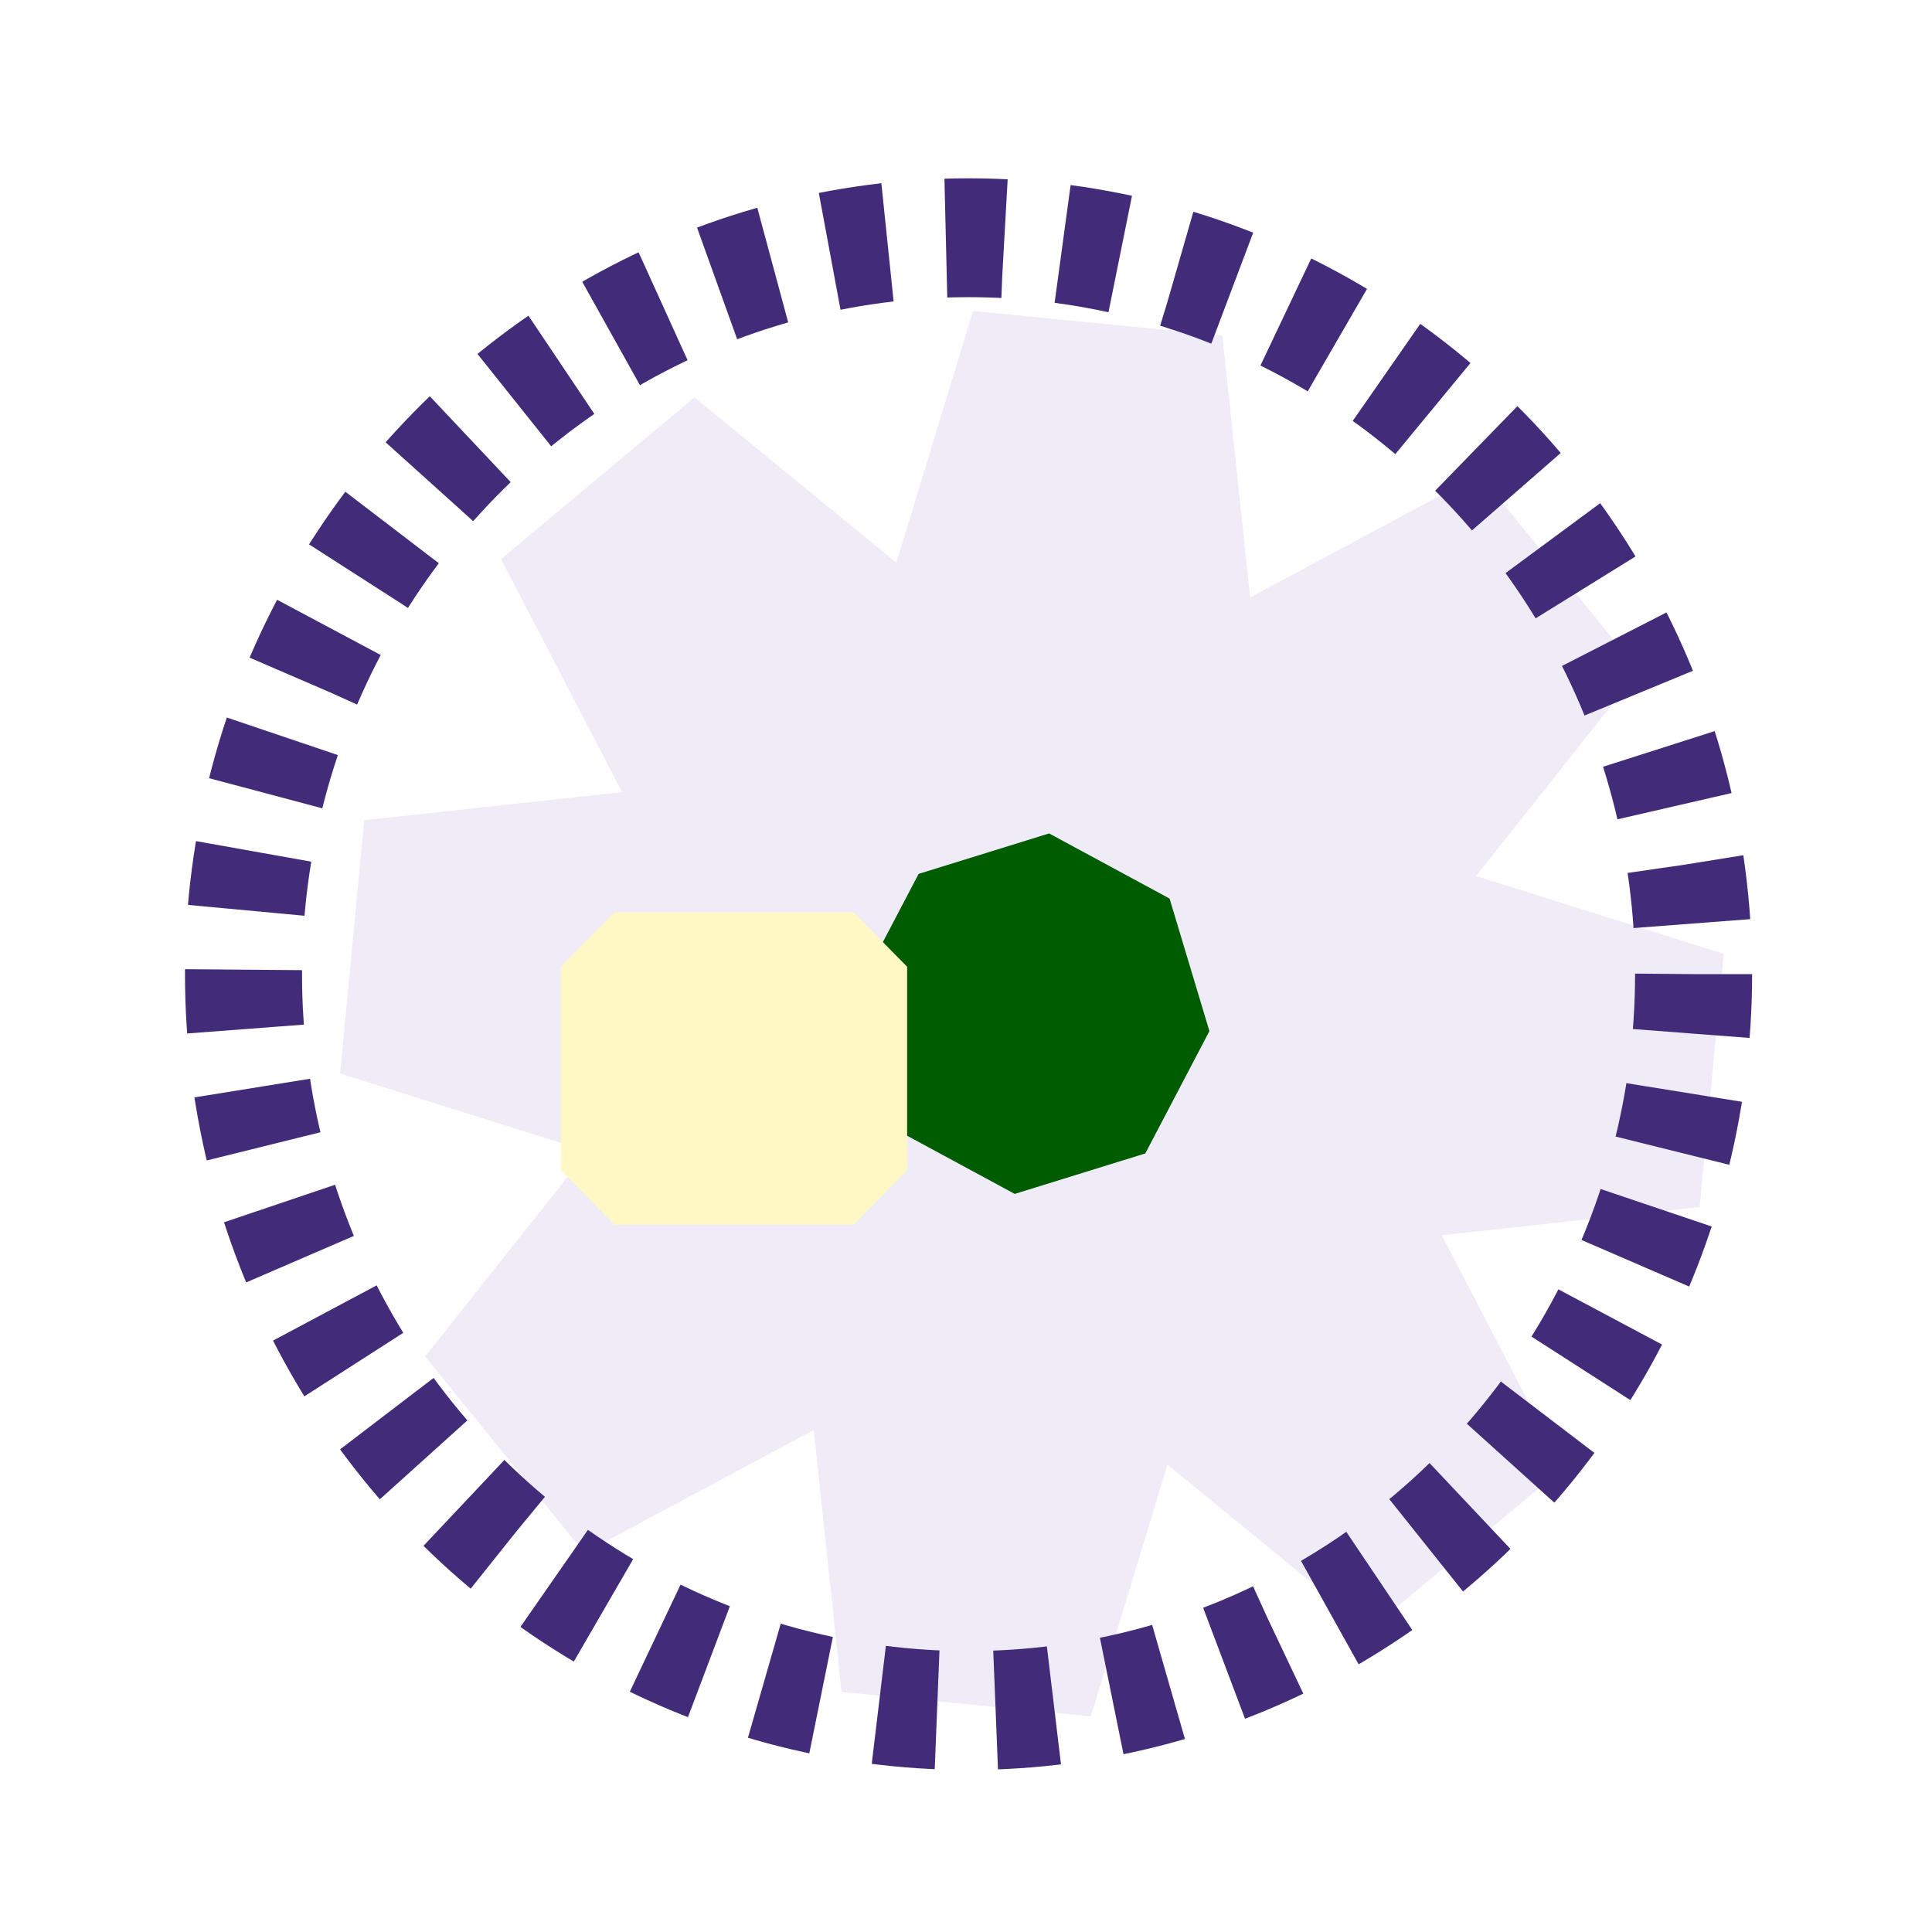 <?xml version="1.0" encoding="UTF-8" standalone="no"?>
<!-- Created with Inkscape (http://www.inkscape.org/) -->

<svg
   xmlns:dc="http://purl.org/dc/elements/1.1/"
   xmlns:cc="http://creativecommons.org/ns#"
   xmlns:rdf="http://www.w3.org/1999/02/22-rdf-syntax-ns#"
   xmlns:svg="http://www.w3.org/2000/svg"
   xmlns="http://www.w3.org/2000/svg"
   xmlns:sodipodi="http://sodipodi.sourceforge.net/DTD/sodipodi-0.dtd"
   xmlns:inkscape="http://www.inkscape.org/namespaces/inkscape"
   width="215mm"
   height="215mm"
   viewBox="0 0 215 215"
   version="1.1"
   id="svg8"
   inkscape:version="0.92.1 r15371"
   sodipodi:docname="homepage-icon-wiki.svg">
  <defs
     id="defs2">
    <filter
       style="color-interpolation-filters:sRGB;"
       inkscape:label="Carnaval"
       id="filter7276"
       inkscape:menu="Overlays"
       inkscape:menu-tooltip="White splotches evocating carnaval masks">
      <feFlood
         flood-opacity="0.498"
         flood-color="rgb(0,0,0)"
         result="flood"
         id="feFlood7266" />
      <feComposite
         in="flood"
         in2="SourceGraphic"
         operator="in"
         result="composite1"
         id="feComposite7268" />
      <feGaussianBlur
         in="composite1"
         stdDeviation="2"
         result="blur"
         id="feGaussianBlur7270" />
      <feOffset
         dx="-3.4"
         dy="0.812"
         result="offset"
         id="feOffset7272" />
      <feComposite
         in="SourceGraphic"
         in2="offset"
         operator="over"
         result="fbSourceGraphic"
         id="feComposite7274" />
      <feColorMatrix
         result="fbSourceGraphicAlpha"
         in="fbSourceGraphic"
         values="0 0 0 -1 0 0 0 0 -1 0 0 0 0 -1 0 0 0 0 1 0"
         id="feColorMatrix11646" />
      <feGaussianBlur
         id="feGaussianBlur11648"
         stdDeviation="0.01"
         result="result8"
         in="fbSourceGraphic" />
      <feTurbulence
         id="feTurbulence11650"
         baseFrequency="0.025 0.028"
         numOctaves="5"
         type="turbulence"
         result="result7"
         seed="3" />
      <feColorMatrix
         id="feColorMatrix11652"
         values="1 0 0 0 0 0 1 0 0 0 0 0 1 0 0 0 0 0 6 -2.4 "
         result="result5" />
      <feComposite
         in2="result7"
         id="feComposite11654"
         operator="in"
         in="result8"
         result="result6" />
      <feDisplacementMap
         in2="result6"
         id="feDisplacementMap11656"
         result="result4"
         scale="40"
         yChannelSelector="A"
         xChannelSelector="R"
         in="result5" />
      <feFlood
         id="feFlood11658"
         flood-color="rgb(255,255,255)"
         flood-opacity="1"
         result="result10" />
      <feComposite
         in2="result4"
         id="feComposite11660"
         operator="in"
         result="result2" />
      <feComposite
         in2="result8"
         id="feComposite11662"
         operator="in"
         in="result2"
         result="result9" />
      <feBlend
         in2="result8"
         id="feBlend11664"
         mode="normal"
         result="result11" />
      <feBlend
         in2="result11"
         id="feBlend11666"
         mode="multiply" />
    </filter>
    <filter
       style="color-interpolation-filters:sRGB;"
       inkscape:label="Carnaval"
       id="filter7300"
       inkscape:menu="Overlays"
       inkscape:menu-tooltip="White splotches evocating carnaval masks">
      <feFlood
         flood-opacity="0.498"
         flood-color="rgb(0,0,0)"
         result="flood"
         id="feFlood7290" />
      <feComposite
         in="flood"
         in2="SourceGraphic"
         operator="in"
         result="composite1"
         id="feComposite7292" />
      <feGaussianBlur
         in="composite1"
         stdDeviation="2"
         result="blur"
         id="feGaussianBlur7294" />
      <feOffset
         dx="-3.4"
         dy="0.8"
         result="offset"
         id="feOffset7296" />
      <feComposite
         in="SourceGraphic"
         in2="offset"
         operator="over"
         result="fbSourceGraphic"
         id="feComposite7298" />
      <feColorMatrix
         result="fbSourceGraphicAlpha"
         in="fbSourceGraphic"
         values="0 0 0 -1 0 0 0 0 -1 0 0 0 0 -1 0 0 0 0 1 0"
         id="feColorMatrix11624" />
      <feGaussianBlur
         id="feGaussianBlur11626"
         stdDeviation="0.01"
         result="result8"
         in="fbSourceGraphic" />
      <feTurbulence
         id="feTurbulence11628"
         baseFrequency="0.025 0.028"
         numOctaves="5"
         type="turbulence"
         result="result7"
         seed="3" />
      <feColorMatrix
         id="feColorMatrix11630"
         values="1 0 0 0 0 0 1 0 0 0 0 0 1 0 0 0 0 0 6 -2.4 "
         result="result5" />
      <feComposite
         in2="result7"
         id="feComposite11632"
         operator="in"
         in="result8"
         result="result6" />
      <feDisplacementMap
         in2="result6"
         id="feDisplacementMap11634"
         result="result4"
         scale="40"
         yChannelSelector="A"
         xChannelSelector="R"
         in="result5" />
      <feFlood
         id="feFlood11636"
         flood-color="rgb(255,255,255)"
         flood-opacity="1"
         result="result10" />
      <feComposite
         in2="result4"
         id="feComposite11638"
         operator="in"
         result="result2" />
      <feComposite
         in2="result8"
         id="feComposite11640"
         operator="in"
         in="result2"
         result="result9" />
      <feBlend
         in2="result8"
         id="feBlend11642"
         mode="normal"
         result="result11" />
      <feBlend
         in2="result11"
         id="feBlend11644"
         mode="multiply" />
    </filter>
    <filter
       inkscape:label="Velvet Bumps"
       inkscape:menu="Bumps"
       inkscape:menu-tooltip="Gives Smooth Bumps velvet like"
       style="color-interpolation-filters:sRGB;"
       id="filter12274">
      <feGaussianBlur
         result="result3"
         stdDeviation="4"
         in="SourceGraphic"
         id="feGaussianBlur12250" />
      <feComponentTransfer
         in="result3"
         result="result1"
         id="feComponentTransfer12258">
        <feFuncR
           tableValues="0 0.1 0.2 0.3 0.4 0.5 0.6 0.7 0.8 0.9 1"
           type="discrete"
           id="feFuncR12252" />
        <feFuncG
           tableValues="0 0.1 0.2 0.3 0.4 0.5 0.6 0.7 0.8 0.9 1"
           type="discrete"
           id="feFuncG12254" />
        <feFuncB
           tableValues="0 0.1 0.2 0.3 0.4 0.5 0.6 0.7 0.8 0.9 1"
           type="discrete"
           id="feFuncB12256" />
      </feComponentTransfer>
      <feGaussianBlur
         stdDeviation="2"
         result="result5"
         id="feGaussianBlur12260" />
      <feBlend
         in2="result1"
         mode="lighten"
         result="result6"
         id="feBlend12262" />
      <feColorMatrix
         result="result2"
         type="luminanceToAlpha"
         in="result6"
         id="feColorMatrix12264" />
      <feDiffuseLighting
         lighting-color="#ffffff"
         in="result2"
         diffuseConstant="0.7"
         result="result1"
         surfaceScale="-15"
         id="feDiffuseLighting12268">
        <feDistantLight
           azimuth="225"
           elevation="20"
           id="feDistantLight12266" />
      </feDiffuseLighting>
      <feComposite
         in2="result6"
         k2="0.5"
         result="result3"
         k3="0.8"
         k1="0.2"
         in="result1"
         operator="arithmetic"
         id="feComposite12270" />
      <feComposite
         in2="SourceGraphic"
         result="fbSourceGraphic"
         operator="in"
         k2="1"
         in="result3"
         id="feComposite12272" />
      <feColorMatrix
         result="fbSourceGraphicAlpha"
         in="fbSourceGraphic"
         values="0 0 0 -1 0 0 0 0 -1 0 0 0 0 -1 0 0 0 0 1 0"
         id="feColorMatrix12304" />
      <feGaussianBlur
         id="feGaussianBlur12306"
         stdDeviation="1"
         result="result3"
         in="fbSourceGraphic" />
      <feBlend
         in2="result3"
         id="feBlend12308"
         result="result5"
         mode="screen"
         in="fbSourceGraphic" />
      <feGaussianBlur
         id="feGaussianBlur12310"
         stdDeviation="1"
         result="result7" />
      <feConvolveMatrix
         id="feConvolveMatrix12312"
         order="3 3"
         kernelMatrix="2 0 0 1 1 -1 0 0 -2 "
         targetX="1"
         targetY="1"
         result="result8" />
      <feBlend
         in2="result8"
         id="feBlend12314"
         mode="darken"
         in="result7"
         result="result6" />
    </filter>
    <filter
       inkscape:label="Cool Outside"
       inkscape:menu="Morphology"
       inkscape:menu-tooltip="Blurred colorized contour, empty inside"
       style="color-interpolation-filters:sRGB;"
       id="filter7827">
      <feGaussianBlur
         stdDeviation="2"
         result="result1"
         id="feGaussianBlur7813" />
      <feOffset
         dx="2"
         dy="2"
         id="feOffset7815" />
      <feConvolveMatrix
         result="result3"
         order="3 3"
         kernelMatrix="2 0 0 0 8 0 4 0 -4 "
         divisor="2"
         bias="0"
         targetX="0"
         id="feConvolveMatrix7817" />
      <feComposite
         operator="xor"
         result="result2"
         in="result3"
         in2="result1"
         id="feComposite7819" />
      <feColorMatrix
         values="91.7"
         result="fbSourceGraphic"
         type="hueRotate"
         id="feColorMatrix7821" />
      <feBlend
         mode="multiply"
         result="result4"
         in="fbSourceGraphic"
         in2="result3"
         id="feBlend7823" />
      <feComposite
         operator="in"
         result="result6"
         in="fbSourceGraphic"
         in2="result4"
         id="feComposite7825" />
    </filter>
    <filter
       inkscape:label="Cool Outside"
       inkscape:menu="Morphology"
       inkscape:menu-tooltip="Blurred colorized contour, empty inside"
       style="color-interpolation-filters:sRGB;"
       id="filter7843">
      <feGaussianBlur
         stdDeviation="2"
         result="result1"
         id="feGaussianBlur7829" />
      <feOffset
         dx="2"
         dy="2"
         id="feOffset7831" />
      <feConvolveMatrix
         result="result3"
         order="3 3"
         kernelMatrix="2 0 0 0 8 0 4 0 -4 "
         divisor="2"
         bias="0"
         targetX="0"
         id="feConvolveMatrix7833" />
      <feComposite
         operator="xor"
         result="result2"
         in="result3"
         in2="result1"
         id="feComposite7835" />
      <feColorMatrix
         values="91.7"
         result="fbSourceGraphic"
         type="hueRotate"
         id="feColorMatrix7837" />
      <feBlend
         mode="multiply"
         result="result4"
         in="fbSourceGraphic"
         in2="result3"
         id="feBlend7839" />
      <feComposite
         operator="in"
         result="result6"
         in="fbSourceGraphic"
         in2="result4"
         id="feComposite7841" />
    </filter>
    <filter
       style="color-interpolation-filters:sRGB;"
       x="-0.2"
       width="1.4"
       y="-0.2"
       height="1.4"
       inkscape:label="Invert"
       id="filter8425"
       inkscape:menu="Ridges"
       inkscape:menu-tooltip="Gel effect with light refraction">
      <feGaussianBlur
         in="SourceGraphic"
         stdDeviation="2.35 4.77"
         result="blur1"
         id="feGaussianBlur8415" />
      <feTurbulence
         type="turbulence"
         baseFrequency="0.04"
         numOctaves="2"
         seed="14"
         result="turbulence"
         id="feTurbulence8417" />
      <feDisplacementMap
         in="blur1"
         in2="turbulence"
         xChannelSelector="R"
         yChannelSelector="G"
         scale="12.22"
         result="map"
         id="feDisplacementMap8419" />
      <feGaussianBlur
         in="map"
         stdDeviation="1.65"
         result="blur2"
         id="feGaussianBlur8421" />
      <feComposite
         in="blur2"
         in2="map"
         operator="over"
         result="fbSourceGraphic"
         id="feComposite8423" />
      <feColorMatrix
         result="fbSourceGraphicAlpha"
         in="fbSourceGraphic"
         values="0 0 0 -1 0 0 0 0 -1 0 0 0 0 -1 0 0 0 0 1 0"
         id="feColorMatrix8460" />
      <feOffset
         id="feOffset8462"
         dx="7"
         dy="7"
         in="fbSourceGraphicAlpha"
         result="result3" />
      <feGaussianBlur
         id="feGaussianBlur8464"
         stdDeviation="8"
         in="result3"
         result="result1" />
      <feComposite
         in2="result1"
         id="feComposite8466"
         operator="in"
         in="fbSourceGraphic"
         result="result2" />
      <feComposite
         in2="result2"
         id="feComposite8468"
         operator="out"
         result="fbSourceGraphic"
         in="result2" />
      <feColorMatrix
         id="feColorMatrix8470"
         result="fbSourceGraphicAlpha"
         in="fbSourceGraphic"
         values="0 0 0 -1 0 0 0 0 -1 0 0 0 0 1 0 0 0 0 4 0 " />
      <feGaussianBlur
         id="feGaussianBlur8472"
         result="result0"
         in="fbSourceGraphicAlpha"
         stdDeviation="2" />
      <feSpecularLighting
         id="feSpecularLighting8474"
         specularExponent="20"
         specularConstant="1.2"
         surfaceScale="3"
         lighting-color="rgb(255,255,255)"
         result="result1"
         in="result0">
        <feDistantLight
           id="feDistantLight8476"
           azimuth="235"
           elevation="45" />
      </feSpecularLighting>
      <feComposite
         in2="fbSourceGraphicAlpha"
         id="feComposite8478"
         operator="in"
         result="result2"
         in="result1" />
      <feComposite
         in2="result2"
         id="feComposite8480"
         in="fbSourceGraphic"
         operator="arithmetic"
         k2="2"
         k3="2"
         result="result91" />
      <feBlend
         in2="result91"
         id="feBlend8482"
         mode="multiply"
         result="fbSourceGraphic" />
      <feColorMatrix
         result="fbSourceGraphicAlpha"
         in="fbSourceGraphic"
         values="0 0 0 -1 0 0 0 0 -1 0 0 0 0 -1 0 0 0 0 1 0"
         id="feColorMatrix8484" />
      <feColorMatrix
         id="feColorMatrix8486"
         values="1 0 0 0 0 0 0 1 0 0 0 1 0 0 0 -0.21 -0.72 -0.07 1.32 0 "
         result="color2"
         in="fbSourceGraphic" />
    </filter>
    <filter
       style="color-interpolation-filters:sRGB"
       x="-0.15"
       width="1.3"
       y="-0.15"
       height="1.3"
       inkscape:label="Ink Blot"
       id="filter8425-9">
      <feGaussianBlur
         in="SourceGraphic"
         stdDeviation="2.35 4.77"
         result="blur1"
         id="feGaussianBlur8415-0" />
      <feTurbulence
         type="turbulence"
         baseFrequency="0.04"
         numOctaves="2"
         seed="14"
         result="turbulence"
         id="feTurbulence8417-0" />
      <feDisplacementMap
         in="blur1"
         in2="turbulence"
         xChannelSelector="R"
         yChannelSelector="G"
         scale="12.22"
         result="map"
         id="feDisplacementMap8419-9" />
      <feGaussianBlur
         in="map"
         stdDeviation="1.65"
         result="blur2"
         id="feGaussianBlur8421-0" />
      <feComposite
         in="blur2"
         in2="map"
         operator="over"
         result="composite"
         id="feComposite8423-2" />
    </filter>
    <filter
       style="color-interpolation-filters:sRGB"
       inkscape:label="Drop Shadow"
       id="filter4782">
      <feFlood
         flood-opacity="0.231"
         flood-color="rgb(15,15,15)"
         result="flood"
         id="feFlood4772" />
      <feComposite
         in="flood"
         in2="SourceGraphic"
         operator="out"
         result="composite1"
         id="feComposite4774" />
      <feGaussianBlur
         in="composite1"
         stdDeviation="0.8"
         result="blur"
         id="feGaussianBlur4776" />
      <feOffset
         dx="1.6"
         dy="1.3"
         result="offset"
         id="feOffset4778" />
      <feComposite
         in="offset"
         in2="SourceGraphic"
         operator="atop"
         result="composite2"
         id="feComposite4780" />
    </filter>
  </defs>
  <sodipodi:namedview
     id="base"
     pagecolor="#ffffff"
     bordercolor="#666666"
     borderopacity="1.0"
     inkscape:pageopacity="0.0"
     inkscape:pageshadow="2"
     inkscape:zoom="0.7"
     inkscape:cx="491.76111"
     inkscape:cy="325.44688"
     inkscape:document-units="mm"
     inkscape:current-layer="layer1"
     showgrid="false"
     inkscape:window-width="1920"
     inkscape:window-height="986"
     inkscape:window-x="-11"
     inkscape:window-y="-11"
     inkscape:window-maximized="1" />
  <g
     inkscape:label="Layer 1"
     inkscape:groupmode="layer"
     id="layer1"
     style="display:inline"
     transform="translate(0,-82)">
    <g
       transform="matrix(4.685,0,0,4.758,20.493,-1104.267)"
       id="g6010">
      <path
         id="path4568"
         d="m 17.035,287.267 -1.137,-10.577 -9.409,4.963 6.675,-8.283 -10.162,-3.144 10.576,-1.137 -4.963,-9.409 8.282,6.675 3.144,-10.163 1.137,10.577 9.409,-4.963 -6.675,8.283 10.162,3.143 -10.576,1.137 4.963,9.409 -8.283,-6.675 z"
         style="opacity:1;vector-effect:none;fill:#005c00;fill-opacity:1;stroke:#efecf8;stroke-width:6.077;stroke-linecap:butt;stroke-linejoin:bevel;stroke-miterlimit:3.9;stroke-dasharray:none;stroke-dashoffset:523.539;stroke-opacity:1;paint-order:markers fill stroke;filter:url(#filter4782)"
         inkscape:connector-curvature="0" />
      <path
         inkscape:connector-curvature="0"
         id="rect6416"
         d="m 10.224,271.931 h 5.674 v 4.759 h -5.674 z"
         style="opacity:1;vector-effect:none;fill:#fff8c4;fill-opacity:1;stroke:#fff8c4;stroke-width:2.55;stroke-linecap:butt;stroke-linejoin:bevel;stroke-miterlimit:3.9;stroke-dasharray:none;stroke-dashoffset:523.539;stroke-opacity:1;paint-order:markers fill stroke" />
      <ellipse
         ry="17.223"
         rx="17.222"
         cy="272.104"
         cx="18.632"
         id="path4529"
         style="opacity:1;vector-effect:none;fill:none;fill-opacity:1;stroke:#422c79;stroke-width:2.78;stroke-linecap:butt;stroke-linejoin:bevel;stroke-miterlimit:3.9;stroke-dasharray:1.39, 1.39;stroke-dashoffset:0;stroke-opacity:1;paint-order:markers fill stroke" />
    </g>
  </g>
  <g
     inkscape:groupmode="layer"
     id="layer2"
     inkscape:label="Layer 2"
     transform="translate(0,-82)" />
</svg>
